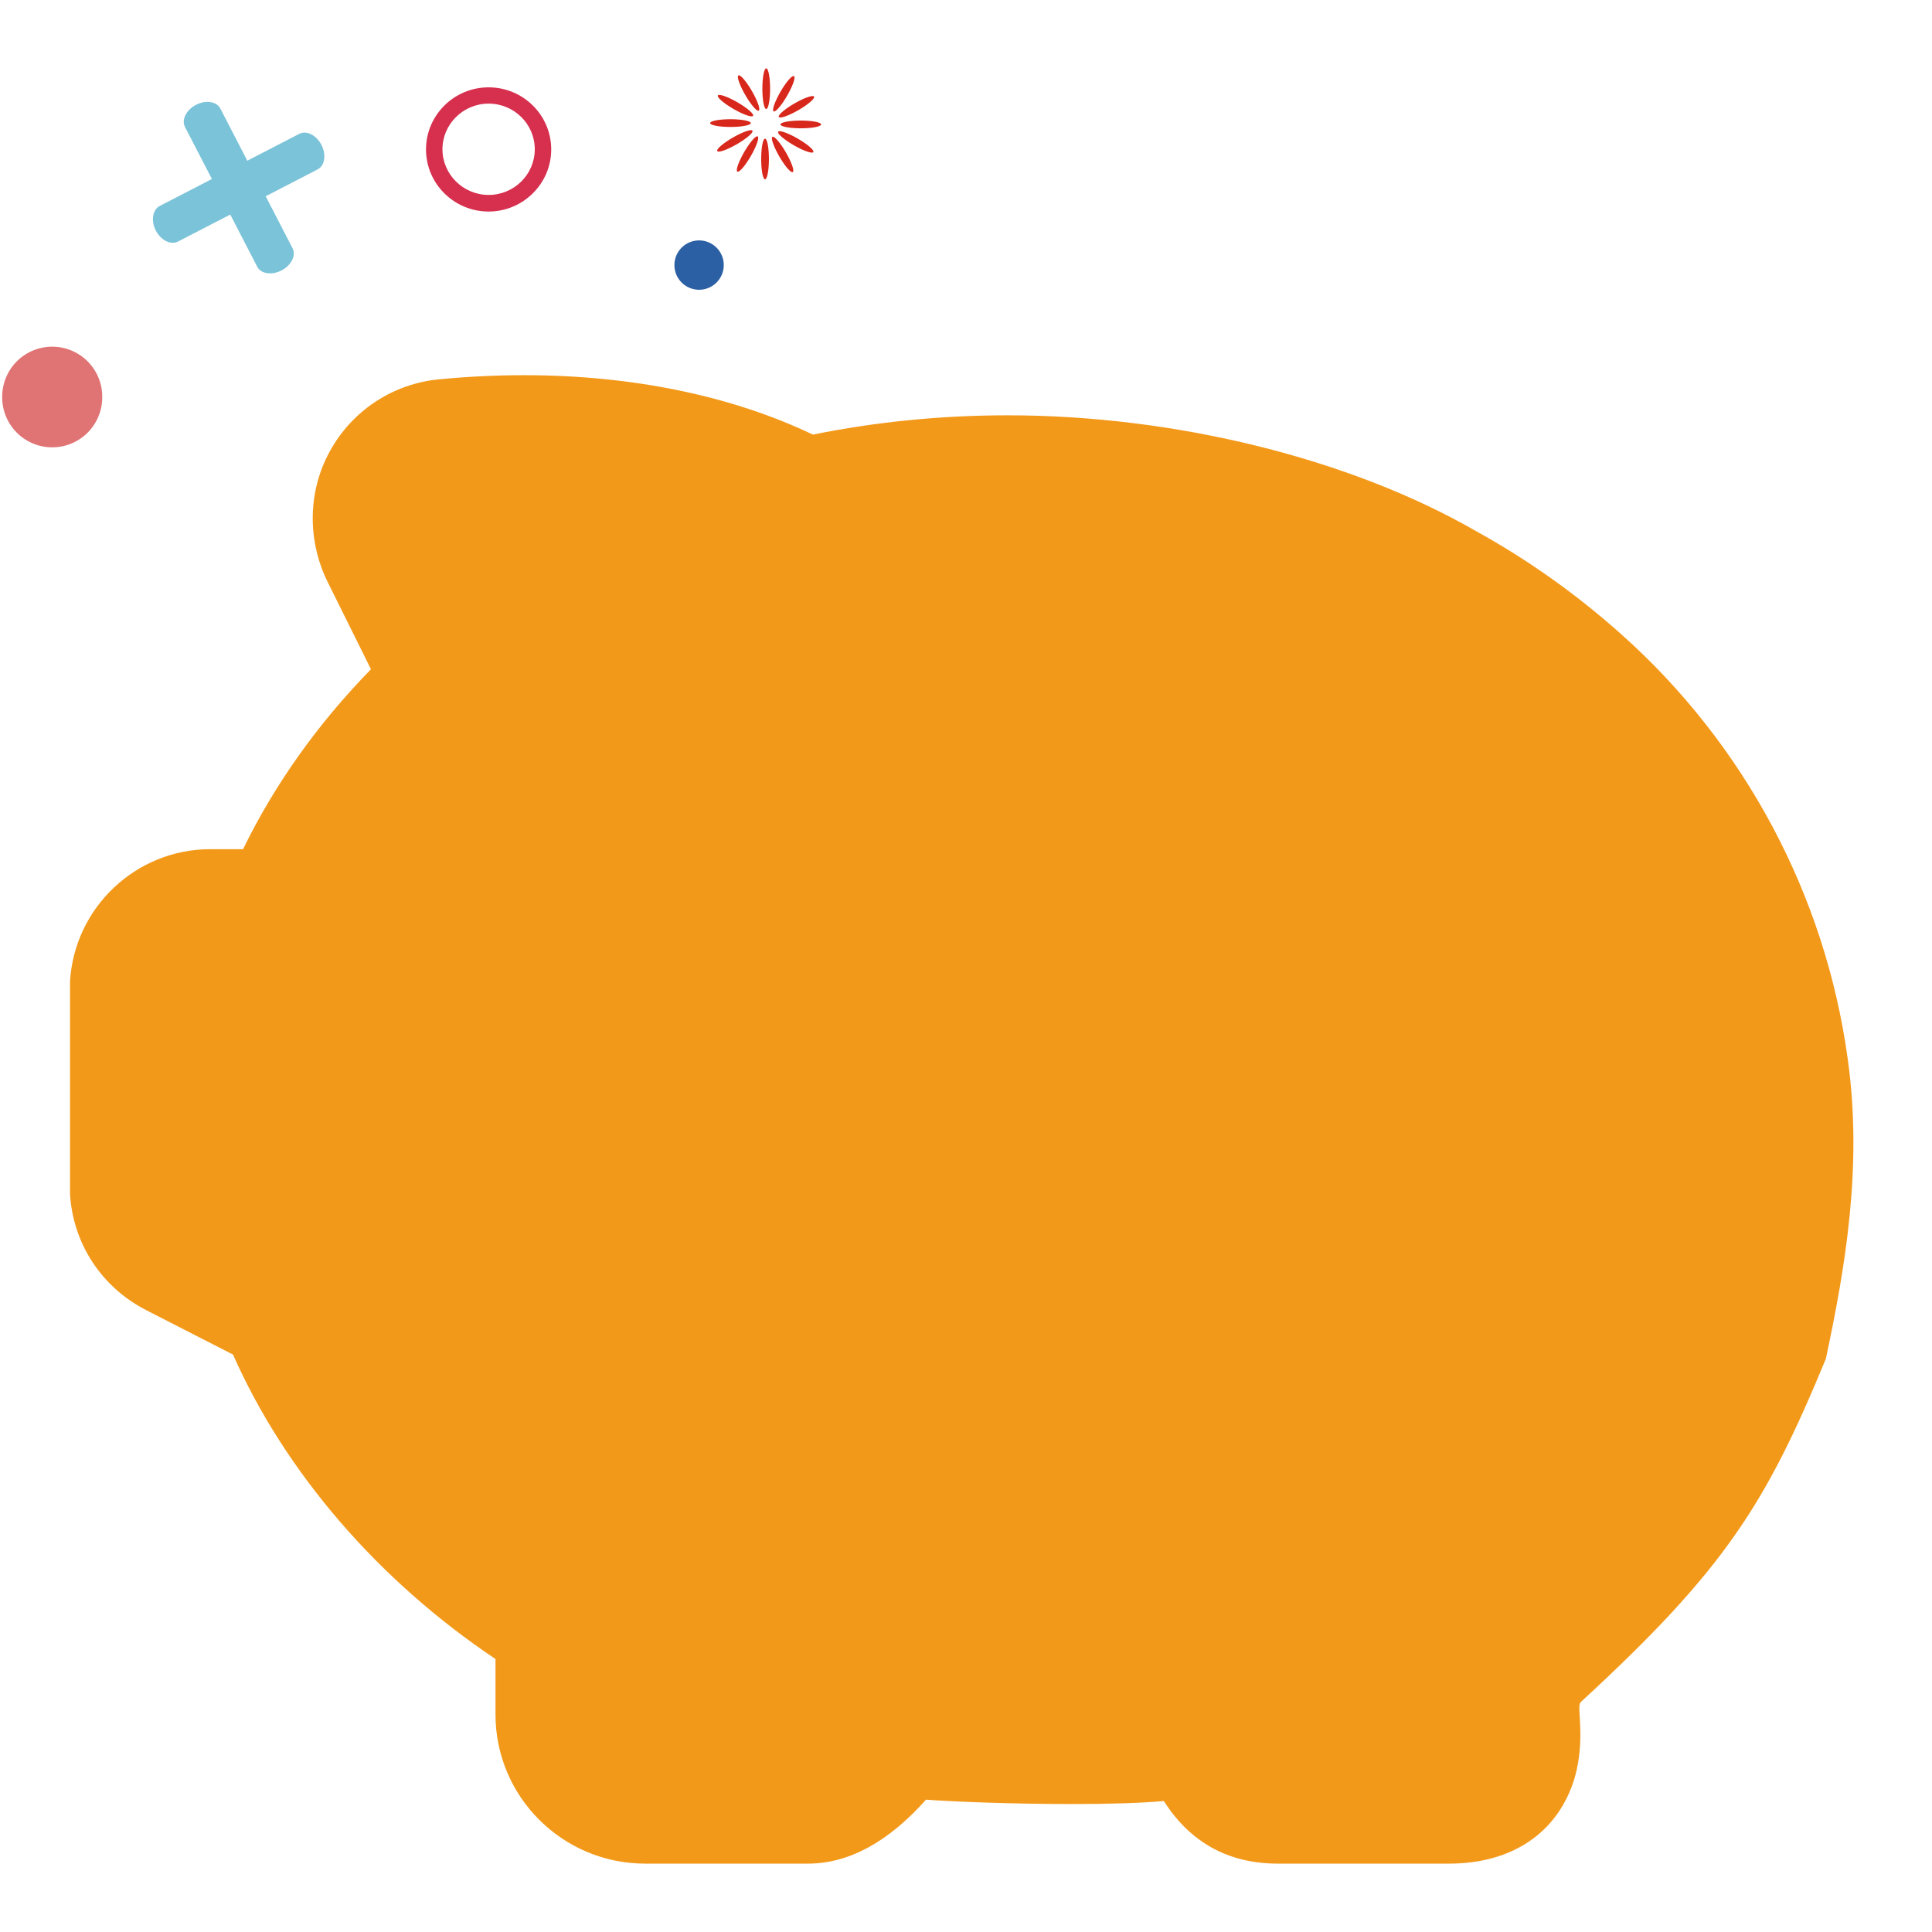 <svg t="1671911670240" class="icon" viewBox="0 0 1102 1024" version="1.1"
  xmlns="http://www.w3.org/2000/svg" p-id="3103" width="200" height="200">
  <path
    d="M1053.883 564.655c-12.829-93.056-58.591-178.932-128.957-241.735-25.562-22.881-53.517-42.699-83.004-58.974-71.803-41.358-171.656-66.058-267.105-66.058-37.912 0-75.249 3.734-111.15 11.01-46.241-22.115-103.108-33.891-164.667-33.891-15.701 0-31.88 0.766-47.868 2.298-26.711 2.298-50.358 17.807-63.186 41.454-12.35 22.69-12.733 50.358-1.149 74.004l24.796 49.975C181.147 373.948 156.638 408.413 138.64 445.367H119.971c-42.316 0-77.451 33.125-80.036 75.345v121.394c1.723 28.338 17.999 53.134 43.56 66.25l49.4 25.274c29.87 67.399 83.004 128.957 149.732 173.666v31.689c0 46.911 38.295 85.014 85.397 85.014h92.865c23.073 0 45.762-12.254 67.303-36.476 17.424 1.245 50.262 2.489 83.004 2.489 21.828 0 39.922-0.574 52.655-1.723 15.031 23.647 36.859 35.71 65.005 35.71h97.747c36.093 0 62.133-17.807 71.515-48.73 3.925-13.882 3.447-25.37 3.064-33.125-0.67-9.382-0.383-9.574 1.34-11.105 81.28-74.866 104.832-112.395 138.818-194.728l0.096-0.287 0.096-0.287c10.627-50.166 21.158-109.044 12.35-171.082z"
    fill="#F39919" p-id="3104"></path>
  <path
    d="M434.179 51.698a11.584 2.202 90 1 0 4.404 0 11.584 2.202 90 1 0-4.404 0Z"
    fill="#D8281C" p-id="3105"></path>
  <path
    d="M444.498 50.215a11.584 2.202 60 1 0 3.814-2.202 11.584 2.202 60 1 0-3.814 2.202Z"
    fill="#D8281C" p-id="3106"></path>
  <path
    d="M452.792 43.853a11.584 2.202 30 1 0 2.202-3.814 11.584 2.202 30 1 0-2.202 3.814Z"
    fill="#D8281C" p-id="3107"></path>
  <path
    d="M445.189 31.976a11.584 2.202 0 1 0 23.168 0 11.584 2.202 0 1 0-23.168 0Z"
    fill="#D8281C" p-id="3108"></path>
  <path
    d="M444.256 27.698a2.202 11.584 60 1 0 20.064-11.584 2.202 11.584 60 1 0-20.064 11.584Z"
    fill="#D8281C" p-id="3109"></path>
  <path
    d="M441.274 24.515a2.202 11.584 30 1 0 11.584-20.064 2.202 11.584 30 1 0-11.584 20.064Z"
    fill="#D8281C" p-id="3110"></path>
  <path
    d="M434.849 11.584a11.584 2.202 90 1 0 4.404 0 11.584 2.202 90 1 0-4.404 0Z"
    fill="#D8281C" p-id="3111"></path>
  <path
    d="M425.091 15.171a11.584 2.202 60 1 0 3.814-2.202 11.584 2.202 60 1 0-3.814 2.202Z"
    fill="#D8281C" p-id="3112"></path>
  <path
    d="M418.419 23.169a11.584 2.202 30 1 0 2.202-3.814 11.584 2.202 30 1 0-2.202 3.814Z"
    fill="#D8281C" p-id="3113"></path>
  <path
    d="M405.075 31.21a11.584 2.202 0 1 0 23.168 0 11.584 2.202 0 1 0-23.168 0Z"
    fill="#D8281C" p-id="3114"></path>
  <path
    d="M409.129 47.153a2.202 11.584 60 1 0 20.064-11.584 2.202 11.584 60 1 0-20.064 11.584Z"
    fill="#D8281C" p-id="3115"></path>
  <path
    d="M420.59 58.888a2.202 11.584 30 1 0 11.584-20.064 2.202 11.584 30 1 0-11.584 20.064Z"
    fill="#D8281C" p-id="3116"></path>
  <path
    d="M398.757 112.203m-14.073 0a14.073 14.073 0 1 0 28.147 0 14.073 14.073 0 1 0-28.147 0Z"
    fill="#2C60A4" p-id="3117"></path>
  <path
    d="M160.564 115.267c5.553-2.872 8.425-8.521 6.319-12.637l-41.167-79.653C123.609 18.86 117.386 17.903 111.834 20.775S103.409 29.295 105.515 33.412l41.167 79.653c2.01 4.117 8.233 5.074 13.882 2.202z"
    fill="#7BC3D8" p-id="3118"></path>
  <path
    d="M183.349 43.656c-2.872-5.553-8.521-8.425-12.637-6.319l-79.653 41.167C87.038 80.61 85.985 86.929 88.857 92.482c2.872 5.553 8.521 8.425 12.637 6.319l79.653-41.167c4.117-2.106 5.074-8.425 2.202-13.978z"
    fill="#7BC3D8" p-id="3119"></path>
  <path
    d="M29.787 187.453m-28.53 0a28.53 28.53 0 1 0 57.059 0 28.53 28.53 0 1 0-57.059 0Z"
    fill="#E07373" p-id="3120"></path>
  <path
    d="M278.703 10.818c19.722 0 35.71 15.892 35.71 35.423s-16.084 35.423-35.71 35.423c-19.722 0-35.71-15.892-35.71-35.423s15.988-35.423 35.71-35.423z m0 61.367c14.552 0 26.328-11.68 26.328-26.04S293.255 20.105 278.703 20.105c-14.456 0-26.328 11.68-26.328 26.04s11.871 26.04 26.328 26.04z"
    fill="#D7304F" p-id="3121"></path>
  <path
    d="M292.01 434.358c-19.147 0-34.657 15.509-34.657 34.657 0 19.147 15.509 34.657 34.657 34.657 19.147 0 34.657-15.509 34.657-34.657 0-19.147-15.605-34.657-34.657-34.657z"
    fill="" p-id="3122"></path>
  <path
    d="M292.01 468.918m-31.689 0a31.689 31.689 0 1 0 63.378 0 31.689 31.689 0 1 0-63.378 0Z"
    fill="" p-id="3123"></path>
</svg>